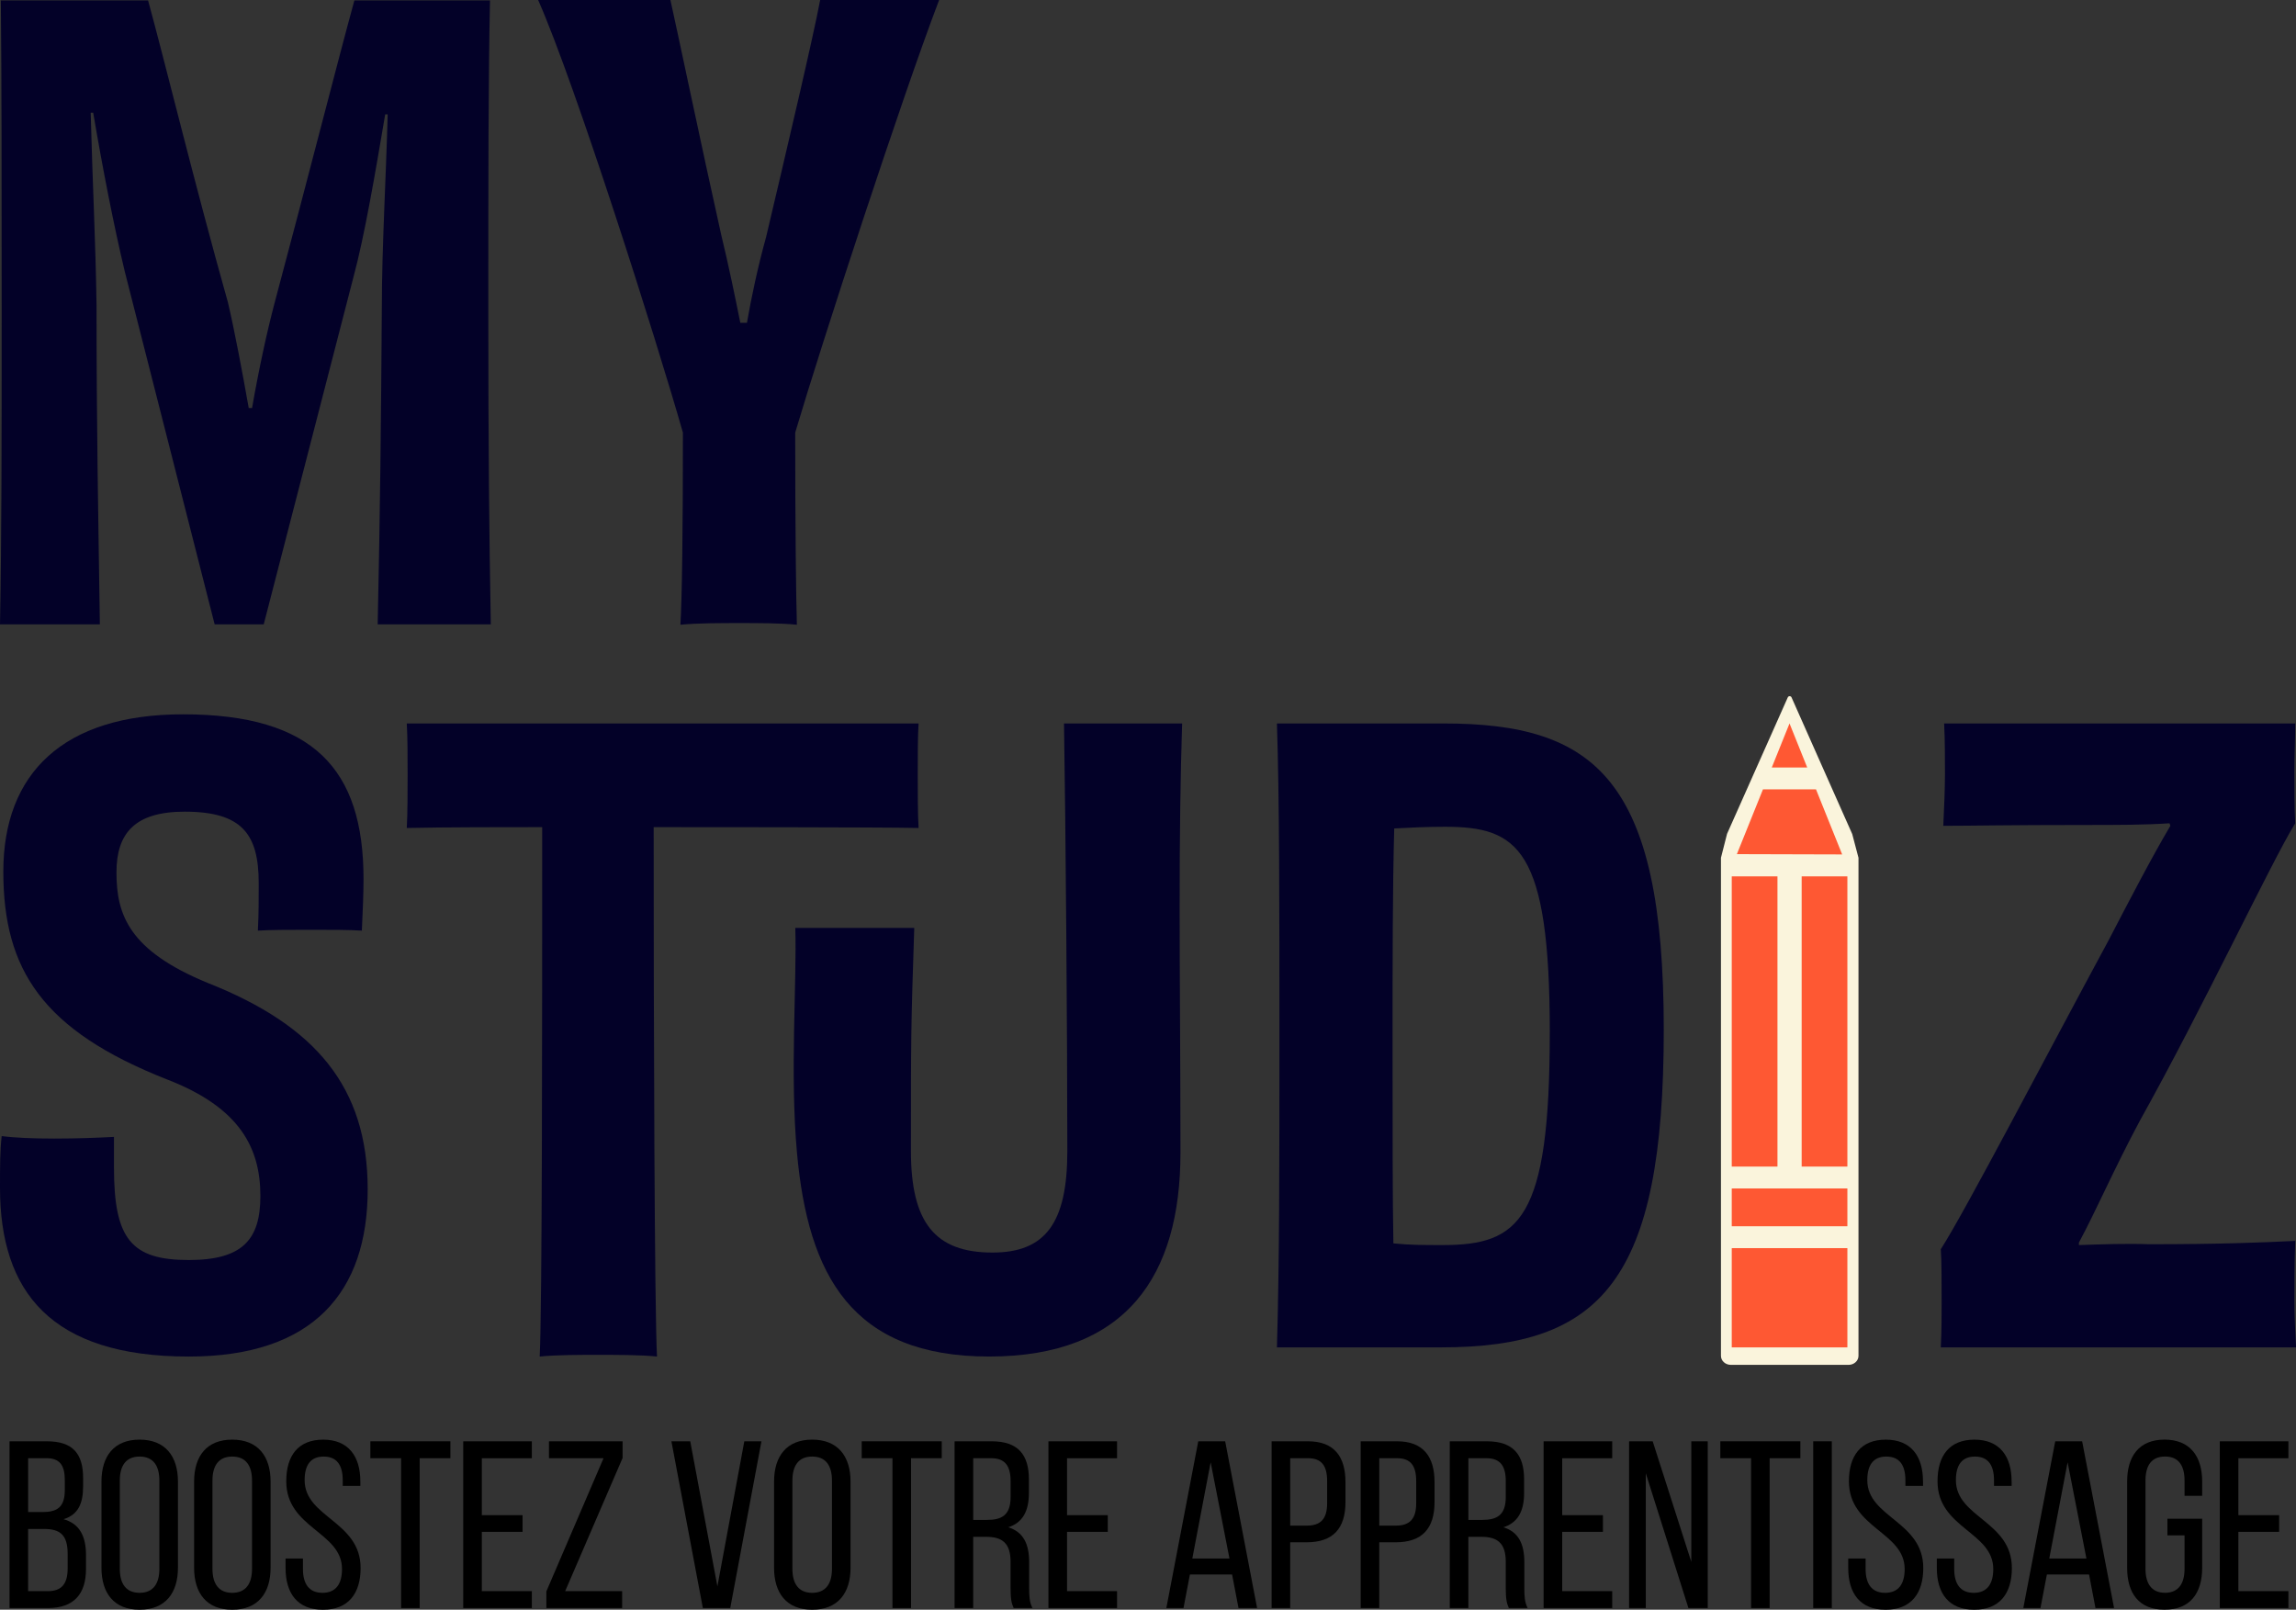 <?xml version="1.0" encoding="UTF-8"?>
<svg id="Calque_2" data-name="Calque 2" xmlns="http://www.w3.org/2000/svg" viewBox="0 0 1236.08 866.59">
  <rect x="0" y="0" width="1236.08" height="866.59" fill="#333333" stroke="none"/>
  <defs>
    <style>
      .cls-1 {
        fill: #ff5833;
      }

      .cls-1, .cls-2, .cls-3, .cls-4, .cls-5 {
        stroke-width: 0px;
      }

      .cls-2 {
        fill: #fe5833;
      }

      .cls-3 {
        fill: #000;
      }

      .cls-4 {
        fill: #030128;
      }

      .cls-5 {
        fill: #faf4dc;
      }
    </style>
  </defs>
  <g id="Calque_1-2" data-name="Calque 1">
    <g>
      <g>
        <path class="cls-4" d="M203.33,336.12c1.34-62.25,1.79-106.14,2.24-171.08,0-31.35,2.24-68.97,3.14-103.45h-1.34c-5.37,31.8-11.2,65.84-17.02,87.33l-48.37,187.2h-26.42l-48.37-189.89c-5.82-24.18-12.09-56.43-17.02-85.54h-1.34c.9,36.28,2.69,70.31,3.14,103.9,0,65.83.89,109.72,1.79,171.53H0c.9-48.37.9-97.18.9-168.39S.9,44.11.45.22h79.27c8.51,30.9,25.08,98.98,42.99,162.57,3.58,15.23,7.61,36.73,11.2,56.88h1.79c3.58-20.6,8.06-41.2,12.09-56.43C164.81,99.65,182.28,31.13,190.79.22h73c-.9,43.89-.9,94.05-.9,167.5s.45,120.02,1.34,168.39h-60.91Z"/>
        <path class="cls-4" d="M505.59,0c-20.15,52.85-63.15,184.52-77.48,232.88,0,51.95.45,88.23.9,103.45-8.51-.9-21.05-.9-30.9-.9s-22.84,0-31.8.9c.9-15.23,1.34-51.05,1.34-103.45-14.33-50.16-57.77-187.2-77.93-232.88h71.21c4.48,20.15,17.02,80.17,27.32,126.3,4.03,16.57,7.61,34.04,10.3,47.47h3.58c2.24-12.99,5.82-30.01,10.3-46.13,11.2-47.47,25.53-108.38,29.11-127.64h64.04Z"/>
        <g>
          <path class="cls-5" d="M997.2,449.07l-16.75-37.7-5.63-12.68-10.34-23.29c-.36-.81-1.63-.81-1.99,0l-10.36,23.29-5.65,12.68-16.7,37.53-3.28,12.88v215.46s0,52.68,0,52.68c0,2.68,2.4,4.85,5.35,4.85h63.34c2.96,0,5.35-2.17,5.35-4.85v-268.14l-3.35-12.71Z"/>
          <polygon class="cls-1" points="963.41 389.47 953.86 413.18 972.94 413.18 963.41 389.47"/>
          <polygon class="cls-2" points="977.67 424.96 949.11 424.96 935.07 459.82 991.75 459.98 977.67 424.96"/>
          <rect class="cls-2" x="932.31" y="671.93" width="62.25" height="53.43"/>
          <rect class="cls-2" x="932.31" y="471.79" width="24.61" height="156.23"/>
          <rect class="cls-2" x="932.31" y="639.8" width="62.25" height="20.35"/>
          <rect class="cls-2" x="969.95" y="471.79" width="24.61" height="156.23"/>
        </g>
        <path class="cls-4" d="M61.36,628.62c0,38.51,9.4,49.71,40.31,49.71,29.11,0,38.51-11.2,38.51-34.48,0-25.53-10.75-47.47-50.16-62.7C22.84,554.73,1.79,522.03,1.79,469.19s32.25-84.64,96.74-84.64c70.31,0,97.18,29.56,97.18,88.68,0,8.51-.45,17.46-.9,27.77-6.72-.45-16.57-.45-27.32-.45s-21.5,0-28.66.45c.45-8.51.45-17.02.45-25.53,0-26.42-8.96-38.51-39.86-38.51-26.87,0-36.72,11.64-36.72,32.69,0,22.84,6.72,42.1,49.26,59.56,57.77,22.84,85.99,55.98,85.99,111.07s-29.11,90.02-96.29,90.02c-74.34,0-101.66-34.93-101.66-90.92,0-12.09,0-19.71.9-27.77,6.72.9,17.02,1.34,28.21,1.34,12.54,0,23.74-.45,32.25-.9v16.57Z"/>
        <path class="cls-4" d="M494.53,389.47c-.45,6.81-.45,17.7-.45,27.68,0,9.08,0,20.87.45,28.59-20.16-.45-124.7-.45-142.62-.45,0,109.37.45,258.22,1.79,285-8.51-.91-22.39-.91-31.8-.91s-22.39,0-31.35.91c1.34-26.32,1.34-175.63,1.34-285-17.91,0-52.74,0-72.9.45.45-7.72.45-19.51.45-28.59,0-9.99,0-20.42-.45-27.68h275.53Z"/>
        <path class="cls-4" d="M636.41,389.47c-.9,28.66-1.34,57.77-1.34,100.32,0,33.59.45,86.44.45,130.77,0,66.28-29.11,109.73-103.01,109.73s-97.47-43.71-103.45-109.73c-.36-3.92.03.33,0,0-3.86-42.37,0-92.35-.9-121.01h64.04c-1.79,53.74-1.79,59.21-1.79,120.12,0,38.52,12.99,54.64,43.89,54.64,28.66,0,40.31-16.12,40.31-54.64,0-60.91-.9-176.9-1.79-230.2h63.6Z"/>
        <path class="cls-4" d="M777.03,389.47c81.51,0,118.68,29.56,118.68,164.81s-33.59,171.08-120.03,171.08h-88.23c1.34-46.13,1.34-96.29,1.34-167.5s0-127.64-1.34-168.39h89.57ZM834.35,555.89c0-99.13-17.02-110.8-56.43-110.8-9.85,0-18.81.45-27.32.9-.9,32.3-.9,75.36-.9,113.49,0,51.14,0,85.23.45,109.9,8.96.9,16.57.9,26.42.9,41.65,0,57.77-13.46,57.77-114.38Z"/>
        <path class="cls-4" d="M1044.85,725.36c.45-8.96.45-16.57.45-24.18,0-9.85,0-23.29-.45-28.66,12.99-20.15,57.33-105.25,90.02-165.71,11.65-22.39,23.74-45.68,33.59-62.25l-.45-1.34c-13.88.9-28.21.9-44.78.9-43.89,0-60.46.45-77.03.45.45-8.51.9-21.05.9-27.77,0-8.51,0-18.36-.45-27.32h189c0,8.96-.45,17.02-.45,25.53,0,7.61,0,21.5.45,28.21-12.99,21.05-49.71,99.42-83.75,160.33-13.89,25.98-23.29,47.92-32.69,65.39v1.34c12.99-.45,25.98-.9,37.62-.45,38.07,0,60.46-.9,78.83-1.79-.45,11.2-.45,25.53-.45,32.69,0,7.61.45,15.68.9,24.63h-191.24Z"/>
      </g>
      <g>
        <path class="cls-3" d="M25.26,775.92c13.98,0,19.49,6.67,19.49,19.88v4.23c0,9.49-2.69,15.39-10.51,17.83,8.72,2.43,12.06,9.36,12.06,19.24v7.57c0,13.47-6.54,21.03-20.52,21.03H5.13v-89.77h20.13ZM22.83,814.01c7.95,0,12.06-2.56,12.06-11.93v-5.26c0-7.95-2.69-11.8-9.87-11.8h-9.87v28.98h7.69ZM25.78,856.59c7.31,0,10.64-3.85,10.64-12.18v-7.95c0-10.01-3.97-13.34-12.57-13.34h-8.72v33.47h10.65Z"/>
        <path class="cls-3" d="M54.63,797.59c0-13.72,6.8-22.57,20.52-22.57s20.65,8.85,20.65,22.57v46.43c0,13.59-6.8,22.57-20.65,22.57s-20.52-8.98-20.52-22.57v-46.43ZM64.5,844.54c0,8.21,3.46,12.95,10.65,12.95s10.65-4.74,10.65-12.95v-47.45c0-8.08-3.33-12.95-10.65-12.95s-10.65,4.88-10.65,12.95v47.45Z"/>
        <path class="cls-3" d="M104.5,797.59c0-13.72,6.8-22.57,20.52-22.57s20.65,8.85,20.65,22.57v46.43c0,13.59-6.8,22.57-20.65,22.57s-20.52-8.98-20.52-22.57v-46.43ZM114.38,844.54c0,8.21,3.46,12.95,10.65,12.95s10.65-4.74,10.65-12.95v-47.45c0-8.08-3.33-12.95-10.65-12.95s-10.65,4.88-10.65,12.95v47.45Z"/>
        <path class="cls-3" d="M194.01,797.47v2.44h-9.49v-2.95c0-8.08-3.08-12.82-10.26-12.82s-10.26,4.74-10.26,12.7c0,20.13,30.14,22.06,30.14,47.32,0,13.6-6.54,22.44-20.27,22.44s-20.13-8.85-20.13-22.44v-5.13h9.36v5.64c0,8.08,3.33,12.82,10.51,12.82s10.51-4.74,10.51-12.82c0-20.01-30.01-21.93-30.01-47.2,0-13.85,6.41-22.44,19.88-22.44s20,8.85,20,22.44Z"/>
        <path class="cls-3" d="M215.94,865.7v-80.67h-16.55v-9.11h43.09v9.11h-16.55v80.67h-10Z"/>
        <path class="cls-3" d="M281.33,815.68v8.98h-21.93v31.93h26.93v9.11h-36.94v-89.77h36.94v9.11h-26.93v30.65h21.93Z"/>
        <path class="cls-3" d="M334.93,865.7h-40.79v-8.98l30.78-71.69h-29.37v-9.11h39.63v8.98l-30.91,71.69h30.66v9.11Z"/>
        <path class="cls-3" d="M371.6,775.92l14.62,78.1,14.49-78.1h9.23l-16.8,89.77h-14.75l-16.93-89.77h10.13Z"/>
        <path class="cls-3" d="M416.73,797.59c0-13.72,6.8-22.57,20.52-22.57s20.65,8.85,20.65,22.57v46.43c0,13.59-6.8,22.57-20.65,22.57s-20.52-8.98-20.52-22.57v-46.43ZM426.6,844.54c0,8.21,3.46,12.95,10.65,12.95s10.65-4.74,10.65-12.95v-47.45c0-8.08-3.33-12.95-10.65-12.95s-10.65,4.88-10.65,12.95v47.45Z"/>
        <path class="cls-3" d="M480.46,865.7v-80.67h-16.55v-9.11h43.09v9.11h-16.54v80.67h-10.01Z"/>
        <path class="cls-3" d="M533.93,775.92c14.1,0,20,7.18,20,20.52v7.31c0,9.88-3.46,16.03-11.16,18.47,8.21,2.44,11.29,9.11,11.29,18.73v13.98c0,3.98.12,7.69,1.79,10.77h-10.13c-1.16-2.56-1.67-4.87-1.67-10.9v-14.11c0-10.13-4.74-13.34-13.08-13.34h-7.05v38.35h-10.01v-89.77h20.01ZM531.37,818.24c7.95,0,12.7-2.56,12.7-12.31v-8.59c0-8.08-2.95-12.31-10.39-12.31h-9.74v33.21h7.44Z"/>
        <path class="cls-3" d="M596.38,815.68v8.98h-21.93v31.93h26.93v9.11h-36.94v-89.77h36.94v9.11h-26.93v30.65h21.93Z"/>
        <path class="cls-3" d="M640.61,847.61l-3.46,18.08h-9.24l17.19-89.77h14.49l17.19,89.77h-10.01l-3.46-18.08h-22.7ZM641.9,839.02h20l-10.13-51.81-9.87,51.81Z"/>
        <path class="cls-3" d="M704.22,775.92c14.1,0,20.13,8.34,20.13,21.93v10.77c0,14.24-6.67,21.67-20.91,21.67h-8.85v35.4h-10.01v-89.77h19.62ZM703.45,821.32c7.44,0,11.03-3.46,11.03-12.05v-11.93c0-8.21-2.95-12.31-10.26-12.31h-9.62v36.29h8.85Z"/>
        <path class="cls-3" d="M752.17,775.92c14.1,0,20.13,8.34,20.13,21.93v10.77c0,14.24-6.67,21.67-20.91,21.67h-8.85v35.4h-10.01v-89.77h19.62ZM751.4,821.32c7.44,0,11.03-3.46,11.03-12.05v-11.93c0-8.21-2.95-12.31-10.26-12.31h-9.62v36.29h8.85Z"/>
        <path class="cls-3" d="M800.51,775.92c14.11,0,20.01,7.18,20.01,20.52v7.31c0,9.88-3.46,16.03-11.16,18.47,8.21,2.44,11.29,9.11,11.29,18.73v13.98c0,3.98.12,7.69,1.79,10.77h-10.13c-1.16-2.56-1.67-4.87-1.67-10.9v-14.11c0-10.13-4.74-13.34-13.08-13.34h-7.05v38.35h-10.01v-89.77h20ZM797.95,818.24c7.95,0,12.7-2.56,12.7-12.31v-8.59c0-8.08-2.95-12.31-10.39-12.31h-9.74v33.21h7.44Z"/>
        <path class="cls-3" d="M862.96,815.68v8.98h-21.93v31.93h26.93v9.11h-36.94v-89.77h36.94v9.11h-26.93v30.65h21.93Z"/>
        <path class="cls-3" d="M886.03,865.7h-8.98v-89.77h12.7l20.78,64.89v-64.89h8.85v89.77h-10.39l-22.96-72.59v72.59Z"/>
        <path class="cls-3" d="M942.71,865.7v-80.67h-16.55v-9.11h43.09v9.11h-16.54v80.67h-10.01Z"/>
        <path class="cls-3" d="M986.18,775.92v89.77h-10.01v-89.77h10.01Z"/>
        <path class="cls-3" d="M1035.29,797.47v2.44h-9.49v-2.95c0-8.08-3.08-12.82-10.26-12.82s-10.26,4.74-10.26,12.7c0,20.13,30.14,22.06,30.14,47.32,0,13.6-6.54,22.44-20.27,22.44s-20.13-8.85-20.13-22.44v-5.13h9.36v5.64c0,8.08,3.33,12.82,10.51,12.82s10.51-4.74,10.51-12.82c0-20.01-30.01-21.93-30.01-47.2,0-13.85,6.41-22.44,19.88-22.44s20,8.85,20,22.44Z"/>
        <path class="cls-3" d="M1082.99,797.47v2.44h-9.49v-2.95c0-8.08-3.08-12.82-10.26-12.82s-10.26,4.74-10.26,12.7c0,20.13,30.14,22.06,30.14,47.32,0,13.6-6.54,22.44-20.27,22.44s-20.13-8.85-20.13-22.44v-5.13h9.36v5.64c0,8.08,3.33,12.82,10.51,12.82s10.51-4.74,10.51-12.82c0-20.01-30.01-21.93-30.01-47.2,0-13.85,6.41-22.44,19.88-22.44s20,8.85,20,22.44Z"/>
        <path class="cls-3" d="M1101.97,847.61l-3.46,18.08h-9.24l17.19-89.77h14.49l17.19,89.77h-10.01l-3.46-18.08h-22.7ZM1103.25,839.02h20l-10.13-51.81-9.87,51.81Z"/>
        <path class="cls-3" d="M1185.57,797.59v7.69h-9.49v-8.21c0-8.08-3.21-12.95-10.51-12.95s-10.52,4.88-10.52,12.95v47.45c0,8.08,3.34,12.95,10.52,12.95s10.51-4.87,10.51-12.95v-17.95h-9.23v-8.98h18.72v26.42c0,13.59-6.41,22.57-20.27,22.57s-20.13-8.98-20.13-22.57v-46.43c0-13.59,6.41-22.57,20.13-22.57s20.27,8.98,20.27,22.57Z"/>
        <path class="cls-3" d="M1226.99,815.68v8.98h-21.93v31.93h26.93v9.11h-36.94v-89.77h36.94v9.11h-26.93v30.65h21.93Z"/>
      </g>
    </g>
  </g>
</svg>